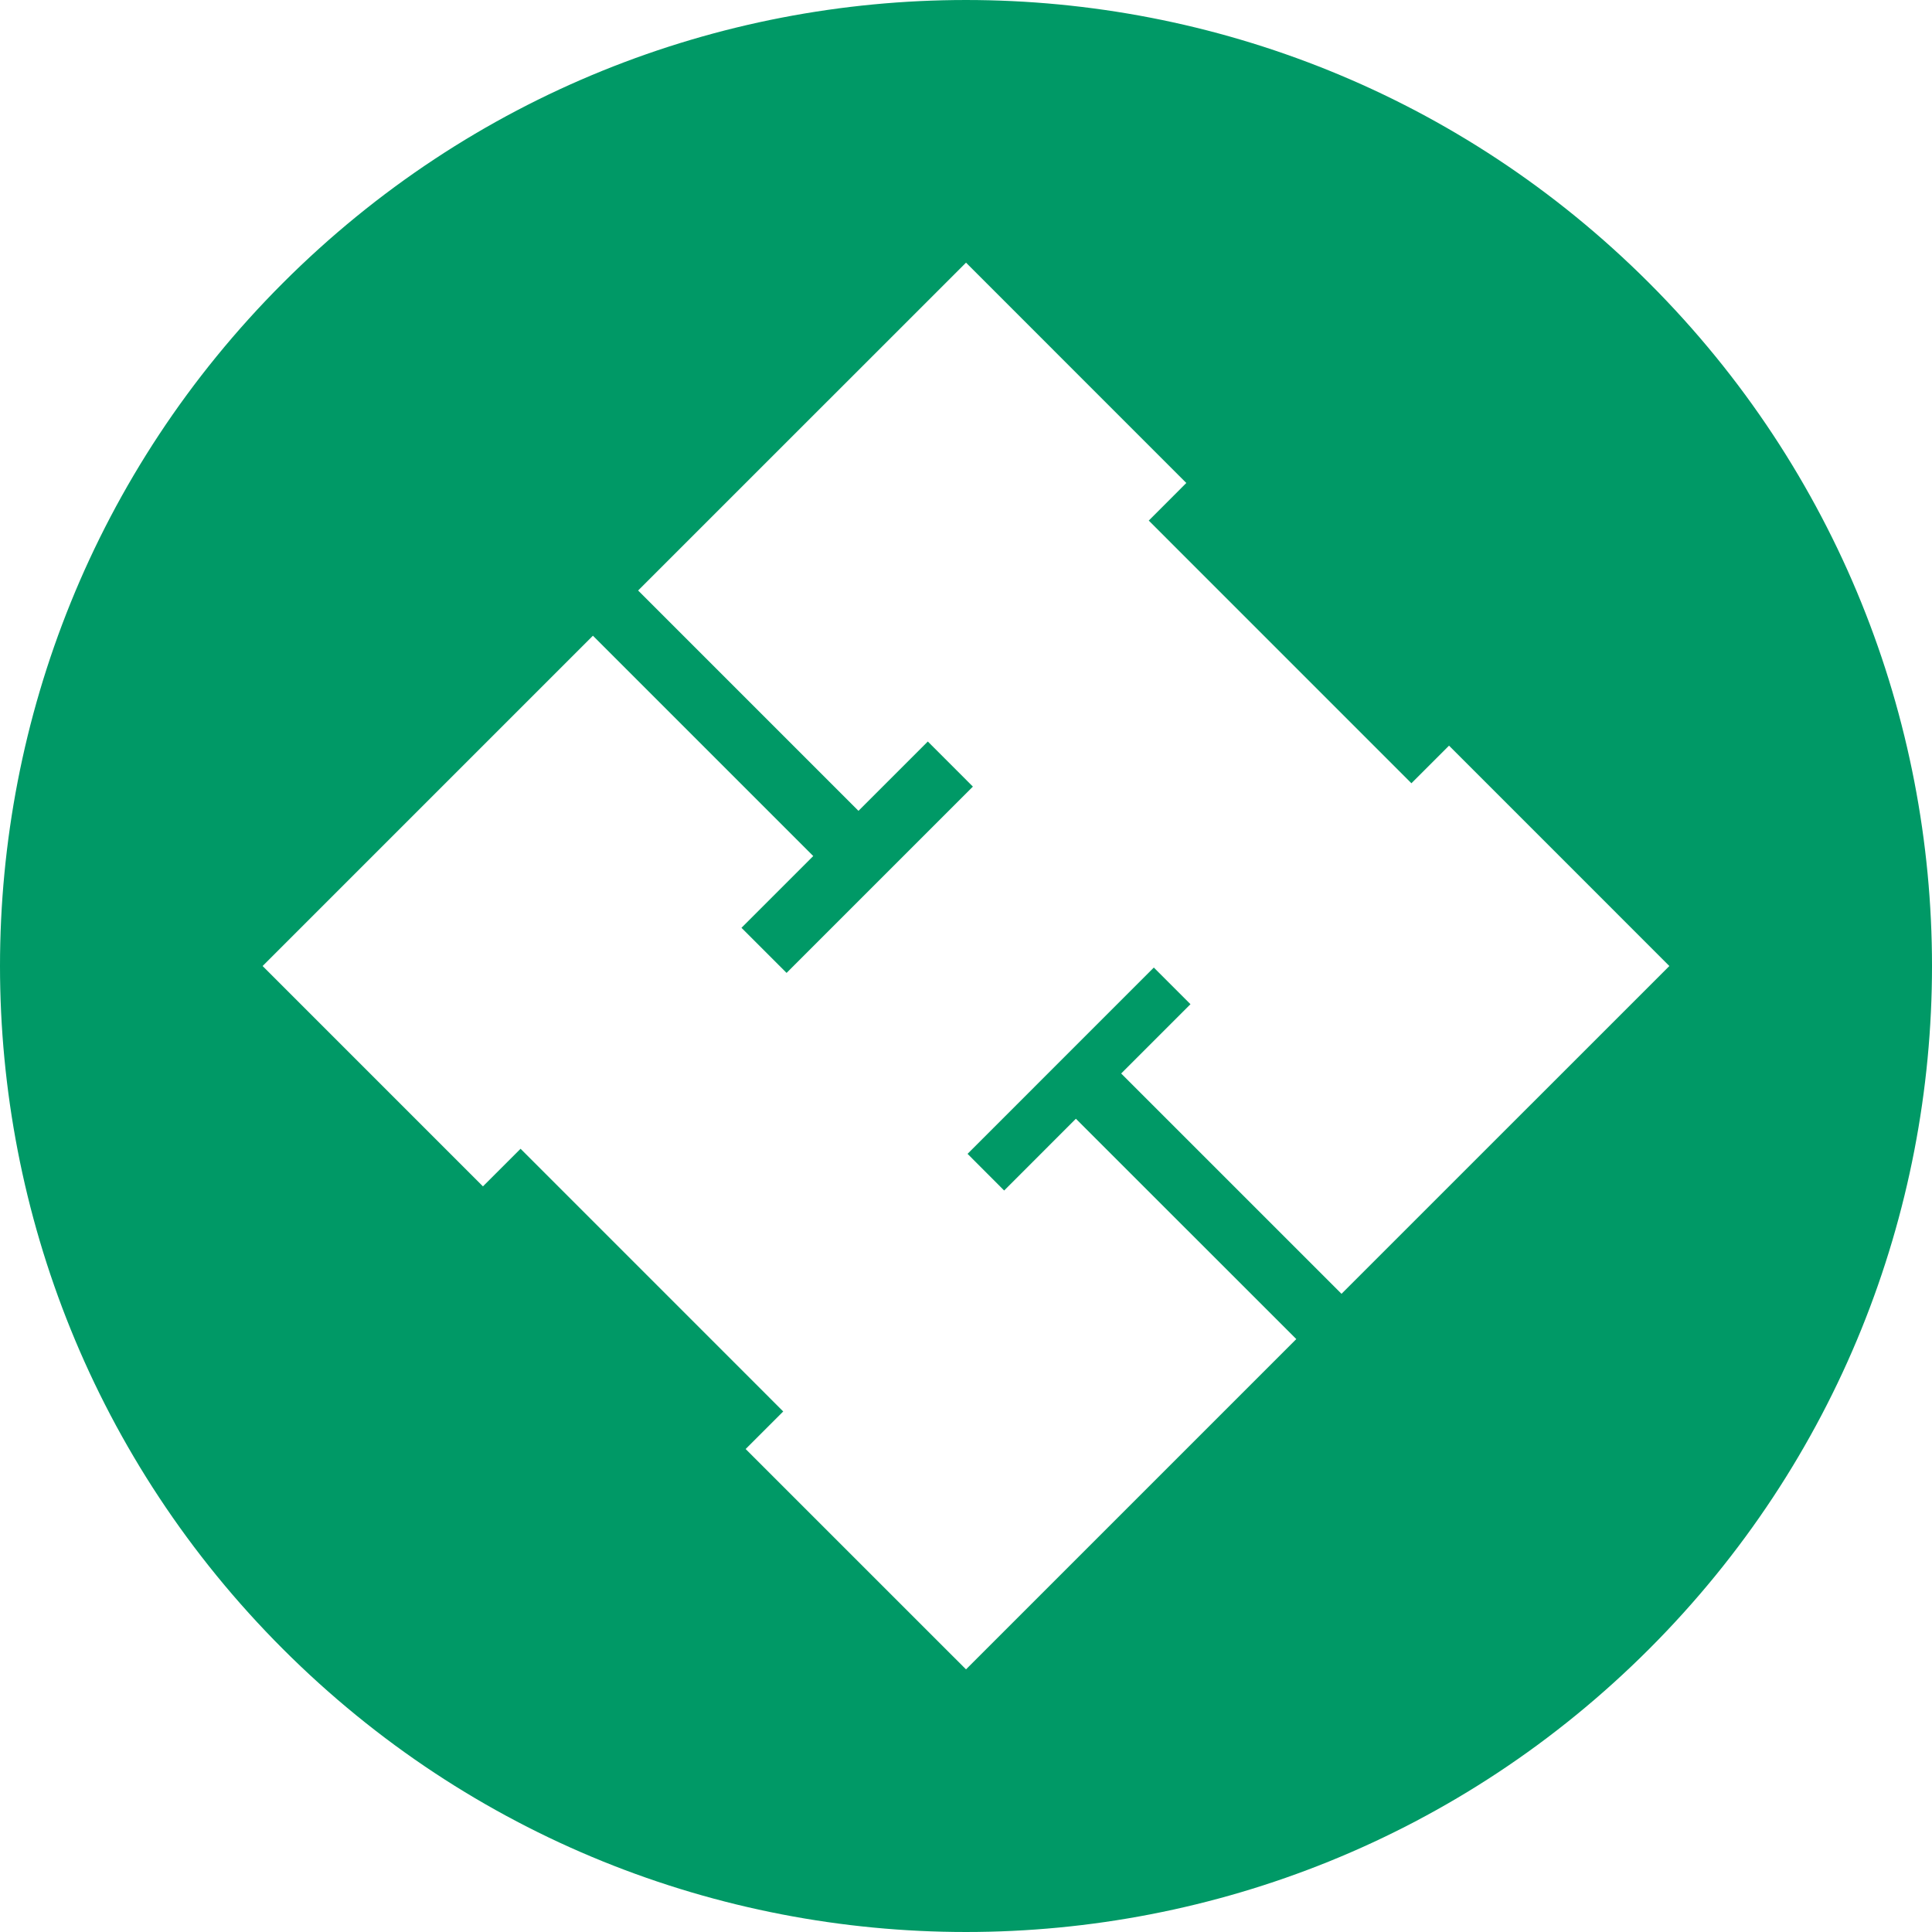 <?xml version="1.0" encoding="UTF-8" standalone="no"?>
<!-- Generator: Adobe Illustrator 16.0.0, SVG Export Plug-In . SVG Version: 6.00 Build 0)  -->

<svg
   xmlns:dc="http://purl.org/dc/elements/1.1/"
   xmlns:cc="http://creativecommons.org/ns#"
   xmlns:rdf="http://www.w3.org/1999/02/22-rdf-syntax-ns#"
   xmlns:svg="http://www.w3.org/2000/svg"
   xmlns="http://www.w3.org/2000/svg"
   xmlns:sodipodi="http://sodipodi.sourceforge.net/DTD/sodipodi-0.dtd"
   xmlns:inkscape="http://www.inkscape.org/namespaces/inkscape"
   version="1.1"
   id="Layer_1"
   x="0px"
   y="0px"
   width="172.64"
   height="172.639"
   viewBox="0 0 172.64 172.639"
   enable-background="new 0 0 223.489 220.489"
   xml:space="preserve"
   inkscape:version="0.91 r"
   sodipodi:docname="nadhack-logo.svg"><defs
     id="defs10" /><sodipodi:namedview
     pagecolor="#ffffff"
     bordercolor="#666666"
     borderopacity="1"
     objecttolerance="10"
     gridtolerance="10"
     guidetolerance="10"
     inkscape:pageopacity="0"
     inkscape:pageshadow="2"
     inkscape:window-width="1920"
     inkscape:window-height="1028"
     id="namedview8"
     showgrid="false"
     fit-margin-top="0"
     fit-margin-left="0"
     fit-margin-right="0"
     fit-margin-bottom="0"
     inkscape:zoom="1.0703482"
     inkscape:cx="83.840249"
     inkscape:cy="88.323001"
     inkscape:window-x="-2"
     inkscape:window-y="-3"
     inkscape:window-maximized="1"
     inkscape:current-layer="Layer_1" /><g
     id="New_Symbol"
     transform="translate(-27.904,-25.928)" /><path
     style="fill:#009966;fill-opacity:1"
     inkscape:connector-curvature="0"
     id="path6"
     d="m 147.358,25.282 c -33.712,-33.709 -88.367,-33.709 -122.073,0 -33.713,33.712 -33.713,88.365 0,122.075 33.706,33.71 88.364,33.71 122.073,0 33.71,-33.71 33.71,-88.363 0,-122.075 z m -27.482,90.331 -19.69,-19.687 6.193,-6.193 -3.275,-3.274 -16.645,16.646 3.271,3.277 6.41,-6.413 19.695,19.688 -29.514,29.514 -19.692,-19.689 3.359,-3.356 -23.471,-23.474 -3.363,3.36 -19.687,-19.69 29.515,-29.515 19.688,19.688 -6.414,6.412 4.031,4.03 16.65,-16.647 -4.029,-4.03 -6.197,6.196 -19.689,-19.69 29.3,-29.295 19.685,19.688 -3.355,3.36 23.47,23.472 3.361,-3.36 19.688,19.691 -29.295,29.291 z" /></svg>